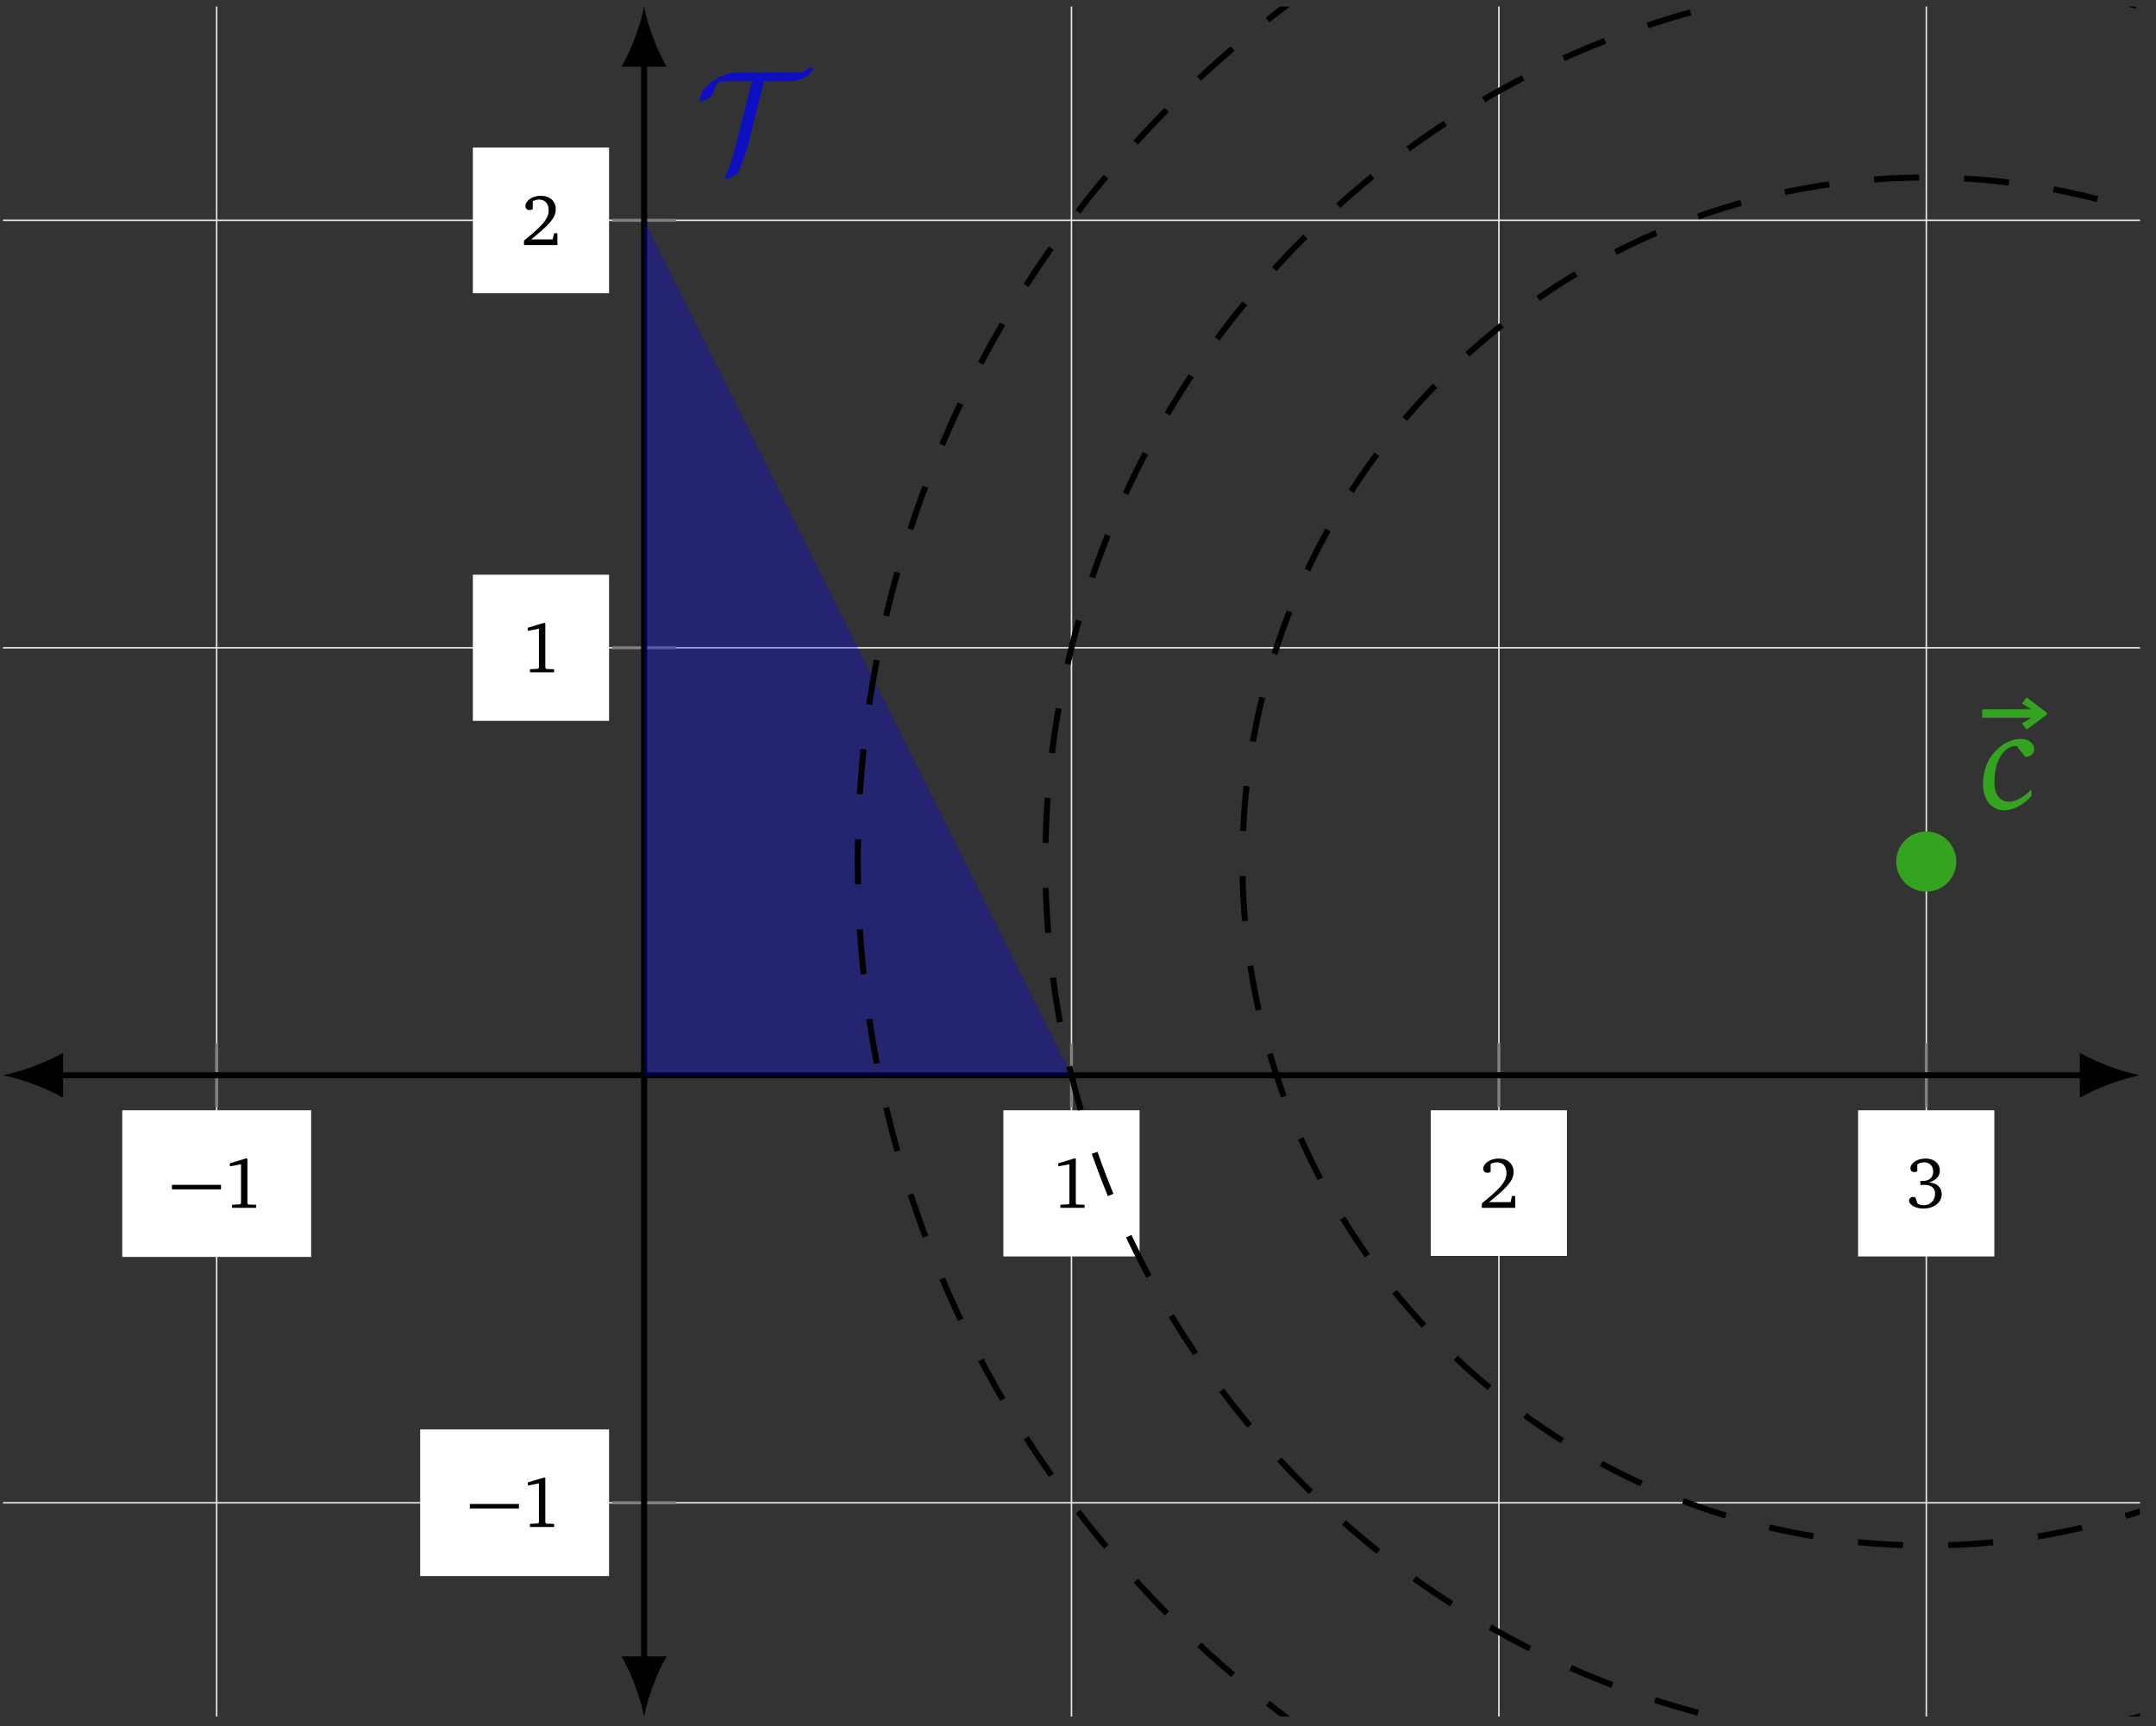 <?xml version="1.0" encoding="UTF-8"?>
<svg xmlns="http://www.w3.org/2000/svg" xmlns:xlink="http://www.w3.org/1999/xlink" width="184.77pt" height="147.919pt" viewBox="0 0 142.131 113.784" version="1.2">
<rect x="0" y="0" width="142.131" height="113.784" fill="#333333" stroke="none"/>
<defs>
<g>
<symbol overflow="visible" id="glyph0-0">
<path style="stroke:none;" d=""/>
</symbol>
<symbol overflow="visible" id="glyph0-1">
<path style="stroke:none;" d="M 0.109 -1.219 L 3.344 -1.219 L 3.344 -1.516 L 0.109 -1.516 Z M 0.109 -1.219 "/>
</symbol>
<symbol overflow="visible" id="glyph1-0">
<path style="stroke:none;" d=""/>
</symbol>
<symbol overflow="visible" id="glyph1-1">
<path style="stroke:none;" d="M 1.484 -3.25 L 0.453 -2.938 L 0.453 -2.734 L 1.188 -2.875 L 1.188 -0.312 L 1.141 -0.234 L 0.594 -0.203 L 0.594 0 L 2.188 0 L 2.188 -0.203 L 1.672 -0.219 L 1.609 -0.297 L 1.609 -3.25 Z M 1.484 -3.25 "/>
</symbol>
<symbol overflow="visible" id="glyph1-2">
<path style="stroke:none;" d="M 0.672 -0.375 C 1.719 -1.219 2.297 -1.75 2.297 -2.344 C 2.297 -2.891 1.922 -3.25 1.312 -3.25 C 0.719 -3.25 0.297 -2.906 0.297 -2.578 C 0.297 -2.406 0.406 -2.312 0.562 -2.312 C 0.641 -2.312 0.719 -2.328 0.781 -2.375 L 0.781 -2.891 C 0.922 -2.969 1.062 -3 1.203 -3 C 1.594 -3 1.828 -2.734 1.828 -2.281 C 1.828 -1.656 1.234 -1.141 0.203 -0.297 L 0.203 0 L 2.406 0 L 2.406 -0.781 L 2.188 -0.781 L 2.094 -0.375 Z M 0.672 -0.375 "/>
</symbol>
<symbol overflow="visible" id="glyph1-3">
<path style="stroke:none;" d="M 1.5 -1.672 C 1.969 -1.812 2.219 -2.078 2.219 -2.453 C 2.219 -2.922 1.844 -3.25 1.281 -3.25 C 0.688 -3.25 0.281 -2.922 0.281 -2.609 C 0.281 -2.453 0.375 -2.359 0.531 -2.359 C 0.609 -2.359 0.672 -2.375 0.734 -2.422 L 0.734 -2.859 C 0.859 -2.953 1.016 -3 1.172 -3 C 1.547 -3 1.781 -2.766 1.781 -2.391 C 1.781 -2 1.531 -1.766 1.047 -1.766 C 1.016 -1.766 0.984 -1.781 0.938 -1.781 L 0.938 -1.5 C 1.031 -1.516 1.125 -1.516 1.203 -1.516 C 1.656 -1.516 1.906 -1.297 1.906 -0.922 C 1.906 -0.5 1.594 -0.172 1.156 -0.172 C 1.016 -0.172 0.875 -0.203 0.75 -0.281 L 0.609 -0.688 C 0.547 -0.703 0.5 -0.719 0.453 -0.719 C 0.312 -0.719 0.188 -0.609 0.188 -0.469 C 0.188 -0.234 0.562 0.047 1.141 0.047 C 1.859 0.047 2.344 -0.375 2.344 -0.906 C 2.344 -1.344 2.031 -1.641 1.5 -1.672 Z M 1.5 -1.672 "/>
</symbol>
<symbol overflow="visible" id="glyph2-0">
<path style="stroke:none;" d=""/>
</symbol>
<symbol overflow="visible" id="glyph2-1">
<path style="stroke:none;" d="M 4.547 -5.797 L 6.094 -5.797 C 7.328 -5.797 7.797 -6.516 7.797 -6.641 C 7.797 -6.688 7.75 -6.703 7.703 -6.703 C 7.609 -6.703 7.359 -6.609 7.125 -6.438 C 7.047 -6.375 7.031 -6.375 6.859 -6.375 L 2.781 -6.375 C 1.609 -6.375 0.312 -5.375 0.312 -4.609 C 0.312 -4.562 0.312 -4.5 0.391 -4.5 C 0.609 -4.5 1.203 -4.812 1.219 -5.031 C 1.234 -5.188 1.25 -5.375 1.438 -5.609 C 1.531 -5.734 1.609 -5.797 2.016 -5.797 L 3.875 -5.797 C 3.719 -5.703 3.688 -5.562 3.656 -5.469 L 2.594 -1.234 C 2.484 -0.781 2.297 -0.188 2.016 0.422 C 1.969 0.531 1.969 0.547 1.969 0.562 C 1.969 0.625 2 0.641 2.047 0.641 C 2.234 0.641 2.688 0.391 2.828 0.188 C 2.891 0.094 3.297 -0.859 3.5 -1.641 Z M 4.547 -5.797 "/>
</symbol>
<symbol overflow="visible" id="glyph3-0">
<path style="stroke:none;" d=""/>
</symbol>
<symbol overflow="visible" id="glyph3-1">
<path style="stroke:none;" d="M 0.266 -6 L 3.5 -6 L 2.891 -5.625 L 3.188 -5.219 L 4.516 -6.203 L 4.516 -6.344 L 3.188 -7.344 L 2.891 -6.938 L 3.5 -6.562 L 0.266 -6.562 Z M 0.266 -6 "/>
</symbol>
<symbol overflow="visible" id="glyph4-0">
<path style="stroke:none;" d=""/>
</symbol>
<symbol overflow="visible" id="glyph4-1">
<path style="stroke:none;" d="M 2.922 -3.422 C 3.281 -3.422 3.516 -3.641 3.516 -3.938 C 3.516 -4.297 3.156 -4.609 2.625 -4.609 C 2.047 -4.609 1.422 -4.312 0.938 -3.781 C 0.422 -3.234 0.141 -2.484 0.141 -1.641 C 0.141 -0.562 0.719 0.094 1.547 0.094 C 2.109 0.094 2.734 -0.203 3.328 -0.828 L 3.328 -1.266 C 2.812 -0.734 2.281 -0.469 1.844 -0.469 C 1.25 -0.469 0.891 -0.938 0.891 -1.766 C 0.891 -3.188 1.547 -4.141 2.312 -4.141 C 2.344 -4.141 2.344 -4.141 2.359 -4.141 Z M 2.922 -3.422 "/>
</symbol>
</g>
<clipPath id="clip1">
  <path d="M 14 0.238 L 128 0.238 L 128 113.332 L 14 113.332 Z M 14 0.238 "/>
</clipPath>
<clipPath id="clip2">
  <path d="M 0 14 L 141.266 14 L 141.266 100 L 0 100 Z M 0 14 "/>
</clipPath>
<clipPath id="clip3">
  <path d="M 137 69 L 141.266 69 L 141.266 73 L 137 73 Z M 137 69 "/>
</clipPath>
<clipPath id="clip4">
  <path d="M 40 109 L 44 109 L 44 113.332 L 40 113.332 Z M 40 109 "/>
</clipPath>
<clipPath id="clip5">
  <path d="M 40 0.238 L 44 0.238 L 44 5 L 40 5 Z M 40 0.238 "/>
</clipPath>
<clipPath id="clip6">
  <path d="M 50 0.434 L 141.07 0.434 L 141.07 113.133 L 50 113.133 Z M 50 0.434 "/>
</clipPath>
</defs>
<g id="surface1">
<g clip-path="url(#clip1)" clip-rule="nonzero">
<path style="fill:none;stroke-width:0.1;stroke-linecap:butt;stroke-linejoin:miter;stroke:rgb(89.999%,89.999%,89.999%);stroke-opacity:1;stroke-miterlimit:10;" d="M -28.347 -42.52 L -28.347 70.869 M 28.346 -42.52 L 28.346 70.869 M 56.694 -42.52 L 56.694 70.869 M 85.042 -42.52 L 85.042 70.869 " transform="matrix(0.994,0,0,-0.994,42.459,70.872)"/>
</g>
<g clip-path="url(#clip2)" clip-rule="nonzero">
<path style="fill:none;stroke-width:0.1;stroke-linecap:butt;stroke-linejoin:miter;stroke:rgb(89.999%,89.999%,89.999%);stroke-opacity:1;stroke-miterlimit:10;" d="M -42.519 -28.348 L 99.214 -28.348 M -42.519 28.348 L 99.214 28.348 M -42.519 56.693 L 99.214 56.693 " transform="matrix(0.994,0,0,-0.994,42.459,70.872)"/>
</g>
<path style="fill:none;stroke-width:0.199;stroke-linecap:butt;stroke-linejoin:miter;stroke:rgb(50%,50%,50%);stroke-opacity:1;stroke-miterlimit:10;" d="M -28.347 -2.122 L -28.347 2.123 M 28.346 -2.122 L 28.346 2.123 M 56.694 -2.122 L 56.694 2.123 M 85.042 -2.122 L 85.042 2.123 " transform="matrix(0.994,0,0,-0.994,42.459,70.872)"/>
<path style="fill:none;stroke-width:0.199;stroke-linecap:butt;stroke-linejoin:miter;stroke:rgb(50%,50%,50%);stroke-opacity:1;stroke-miterlimit:10;" d="M -2.121 -28.348 L 2.124 -28.348 M -2.121 28.348 L 2.124 28.348 M -2.121 56.693 L 2.124 56.693 " transform="matrix(0.994,0,0,-0.994,42.459,70.872)"/>
<path style="fill:none;stroke-width:0.399;stroke-linecap:butt;stroke-linejoin:miter;stroke:rgb(0%,0%,0%);stroke-opacity:1;stroke-miterlimit:10;" d="M -38.934 0 L 95.626 0 " transform="matrix(0.994,0,0,-0.994,42.459,70.872)"/>
<path style=" stroke:none;fill-rule:nonzero;fill:rgb(0%,0%,0%);fill-opacity:1;" d="M 0.199 70.871 C 1.254 71.07 2.969 71.664 4.16 72.355 L 4.16 69.387 C 2.969 70.078 1.254 70.672 0.199 70.871 "/>
<g clip-path="url(#clip3)" clip-rule="nonzero">
<path style=" stroke:none;fill-rule:nonzero;fill:rgb(0%,0%,0%);fill-opacity:1;" d="M 141.07 70.871 C 140.016 70.672 138.297 70.078 137.109 69.387 L 137.109 72.355 C 138.297 71.664 140.016 71.07 141.07 70.871 "/>
</g>
<path style="fill:none;stroke-width:0.399;stroke-linecap:butt;stroke-linejoin:miter;stroke:rgb(0%,0%,0%);stroke-opacity:1;stroke-miterlimit:10;" d="M 0.002 -38.935 L 0.002 67.28 " transform="matrix(0.994,0,0,-0.994,42.459,70.872)"/>
<g clip-path="url(#clip4)" clip-rule="nonzero">
<path style=" stroke:none;fill-rule:nonzero;fill:rgb(0%,0%,0%);fill-opacity:1;" d="M 42.461 113.133 C 42.656 112.078 43.25 110.359 43.945 109.172 L 40.973 109.172 C 41.668 110.359 42.262 112.078 42.461 113.133 "/>
</g>
<g clip-path="url(#clip5)" clip-rule="nonzero">
<path style=" stroke:none;fill-rule:nonzero;fill:rgb(0%,0%,0%);fill-opacity:1;" d="M 42.461 0.434 C 42.262 1.492 41.668 3.207 40.973 4.395 L 43.945 4.395 C 43.25 3.207 42.656 1.492 42.461 0.434 "/>
</g>
<path style=" stroke:none;fill-rule:nonzero;fill:rgb(100%,100%,100%);fill-opacity:1;" d="M 8.059 82.844 L 20.512 82.844 L 20.512 73.18 L 8.059 73.18 Z M 8.059 82.844 "/>
<g style="fill:rgb(0%,0%,0%);fill-opacity:1;">
  <use xlink:href="#glyph0-1" x="11.226" y="79.61"/>
</g>
<g style="fill:rgb(0%,0%,0%);fill-opacity:1;">
  <use xlink:href="#glyph1-1" x="14.701" y="79.61"/>
</g>
<path style=" stroke:none;fill-rule:nonzero;fill:rgb(100%,100%,100%);fill-opacity:1;" d="M 66.145 82.812 L 75.125 82.812 L 75.125 73.18 L 66.145 73.18 Z M 66.145 82.812 "/>
<g style="fill:rgb(0%,0%,0%);fill-opacity:1;">
  <use xlink:href="#glyph1-1" x="69.312" y="79.61"/>
</g>
<path style=" stroke:none;fill-rule:nonzero;fill:rgb(100%,100%,100%);fill-opacity:1;" d="M 94.32 82.777 L 103.297 82.777 L 103.297 73.18 L 94.32 73.18 Z M 94.32 82.777 "/>
<g style="fill:rgb(0%,0%,0%);fill-opacity:1;">
  <use xlink:href="#glyph1-2" x="97.486" y="79.61"/>
</g>
<path style=" stroke:none;fill-rule:nonzero;fill:rgb(100%,100%,100%);fill-opacity:1;" d="M 122.492 82.812 L 131.473 82.812 L 131.473 73.18 L 122.492 73.18 Z M 122.492 82.812 "/>
<g style="fill:rgb(0%,0%,0%);fill-opacity:1;">
  <use xlink:href="#glyph1-3" x="125.661" y="79.61"/>
</g>
<path style=" stroke:none;fill-rule:nonzero;fill:rgb(100%,100%,100%);fill-opacity:1;" d="M 27.699 103.879 L 40.152 103.879 L 40.152 94.215 L 27.699 94.215 Z M 27.699 103.879 "/>
<g style="fill:rgb(0%,0%,0%);fill-opacity:1;">
  <use xlink:href="#glyph0-1" x="30.866" y="100.644"/>
</g>
<g style="fill:rgb(0%,0%,0%);fill-opacity:1;">
  <use xlink:href="#glyph1-1" x="34.341" y="100.644"/>
</g>
<path style=" stroke:none;fill-rule:nonzero;fill:rgb(100%,100%,100%);fill-opacity:1;" d="M 31.172 47.512 L 40.152 47.512 L 40.152 37.879 L 31.172 37.879 Z M 31.172 47.512 "/>
<g style="fill:rgb(0%,0%,0%);fill-opacity:1;">
  <use xlink:href="#glyph1-1" x="34.341" y="44.312"/>
</g>
<path style=" stroke:none;fill-rule:nonzero;fill:rgb(100%,100%,100%);fill-opacity:1;" d="M 31.172 19.324 L 40.152 19.324 L 40.152 9.723 L 31.172 9.723 Z M 31.172 19.324 "/>
<g style="fill:rgb(0%,0%,0%);fill-opacity:1;">
  <use xlink:href="#glyph1-2" x="34.341" y="16.155"/>
</g>
<path style=" stroke:none;fill-rule:nonzero;fill:rgb(0%,0%,100%);fill-opacity:0.3;" d="M 42.461 70.871 L 70.633 70.871 L 42.461 14.523 "/>
<g style="fill:rgb(0%,0%,100%);fill-opacity:0.7;">
  <use xlink:href="#glyph2-1" x="45.826" y="11.157"/>
</g>
<path style=" stroke:none;fill-rule:nonzero;fill:rgb(20.392%,63.921%,12.549%);fill-opacity:1;" d="M 128.965 56.785 C 128.965 55.691 128.078 54.805 126.984 54.805 C 125.891 54.805 125.004 55.691 125.004 56.785 C 125.004 57.879 125.891 58.766 126.984 58.766 C 128.078 58.766 128.965 57.879 128.965 56.785 Z M 128.965 56.785 "/>
<g style="fill:rgb(20.392%,63.921%,12.549%);fill-opacity:1;">
  <use xlink:href="#glyph3-1" x="130.41" y="53.309"/>
</g>
<g style="fill:rgb(20.392%,63.921%,12.549%);fill-opacity:1;">
  <use xlink:href="#glyph4-1" x="130.586" y="53.309"/>
</g>
<g clip-path="url(#clip6)" clip-rule="nonzero">
<path style="fill:none;stroke-width:0.399;stroke-linecap:butt;stroke-linejoin:miter;stroke:rgb(0%,0%,0%);stroke-opacity:1;stroke-dasharray:2.989,2.989;stroke-miterlimit:10;" d="M 143.463 14.172 C 143.463 46.439 117.308 72.598 85.042 72.598 C 52.775 72.598 26.616 46.439 26.616 14.172 C 26.616 -18.094 52.775 -44.249 85.042 -44.249 C 117.308 -44.249 143.463 -18.094 143.463 14.172 Z M 130.396 14.172 C 130.396 39.223 110.089 59.53 85.042 59.53 C 59.991 59.53 39.684 39.223 39.684 14.172 C 39.684 -10.874 59.991 -31.181 85.042 -31.181 C 110.089 -31.181 130.396 -10.874 130.396 14.172 Z M 155.906 14.172 C 155.906 53.313 124.178 85.041 85.042 85.041 C 45.902 85.041 14.174 53.313 14.174 14.172 C 14.174 -24.968 45.902 -56.692 85.042 -56.692 C 124.178 -56.692 155.906 -24.968 155.906 14.172 Z M 155.906 14.172 " transform="matrix(0.994,0,0,-0.994,42.459,70.872)"/>
</g>
</g>
</svg>
